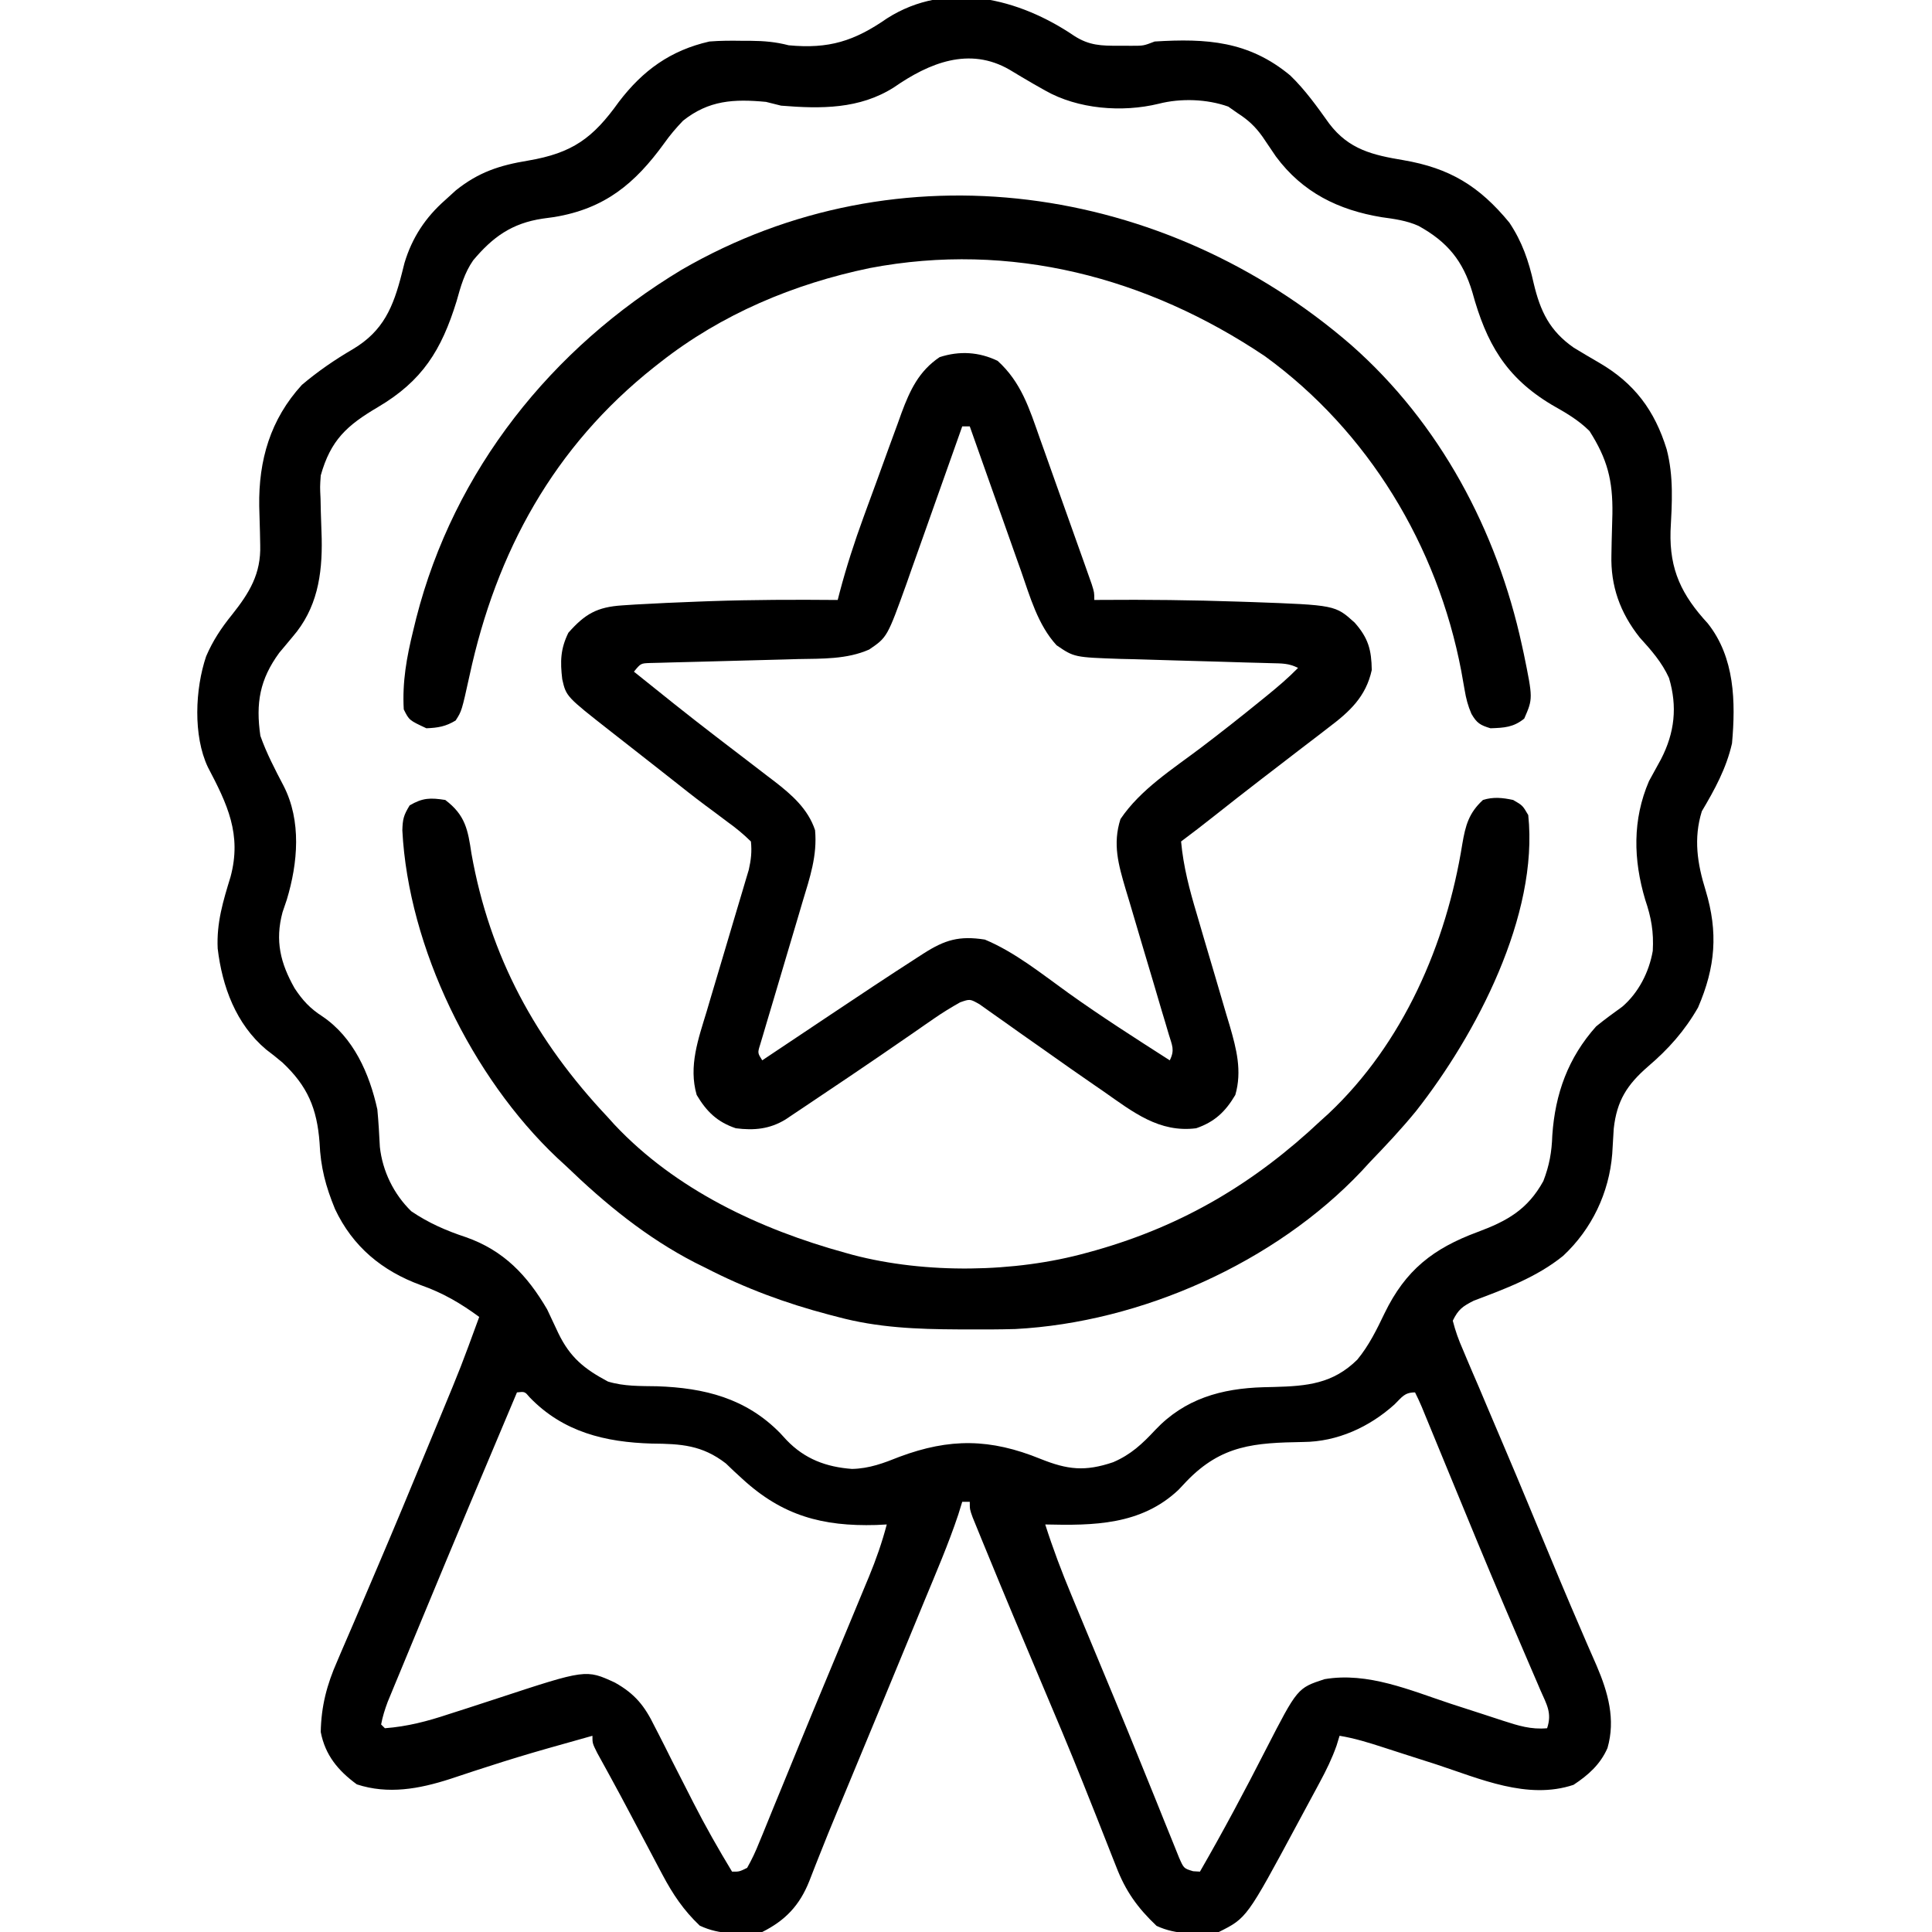 <?xml version="1.0" encoding="UTF-8"?>
<svg version="1.1" xmlns="http://www.w3.org/2000/svg" width="512" height="512">
<path d="M0 0 C3.985 2.565 7.17 2.624 11.812 2.613 C12.957 2.616 14.102 2.618 15.281 2.621 C18.359 2.625 18.359 2.625 21.312 1.488 C35.052 0.637 46.254 1.346 57.25 10.496 C61.224 14.335 64.371 18.772 67.574 23.254 C72.796 30.123 79.102 31.575 87.188 32.926 C99.498 35.033 107.322 39.778 115.312 49.488 C118.703 54.574 120.426 59.615 121.75 65.551 C123.508 72.972 125.979 78.159 132.348 82.609 C134.613 83.985 136.893 85.337 139.188 86.664 C148.457 92.075 153.808 99.25 156.992 109.535 C158.886 116.793 158.408 123.832 158.02 131.26 C157.727 141.564 161.019 148.225 167.891 155.699 C175.06 164.72 175.298 176.513 174.312 187.488 C172.805 194.119 169.746 199.686 166.312 205.488 C164.083 212.69 165.113 219.344 167.312 226.426 C170.678 237.555 169.945 246.758 165.312 257.488 C161.754 263.687 157.485 268.49 152.062 273.113 C146.486 277.961 143.788 282.192 142.969 289.594 C142.822 291.823 142.69 294.054 142.57 296.285 C141.739 306.615 137.154 316.215 129.562 323.301 C122.565 328.96 114.222 332.036 105.879 335.18 C102.901 336.698 101.783 337.481 100.312 340.488 C101.029 343.275 101.839 345.54 102.992 348.145 C103.311 348.907 103.629 349.669 103.958 350.454 C105.016 352.974 106.102 355.481 107.188 357.988 C107.93 359.743 108.671 361.499 109.411 363.256 C110.94 366.883 112.479 370.506 114.027 374.125 C116.173 379.149 118.282 384.188 120.375 389.234 C120.695 390.007 121.016 390.779 121.346 391.574 C121.981 393.104 122.615 394.635 123.25 396.165 C126.93 405.038 130.614 413.907 134.438 422.719 C134.907 423.811 135.376 424.904 135.86 426.03 C136.706 427.995 137.563 429.955 138.433 431.91 C141.456 438.965 143.499 446.153 141.312 453.738 C139.415 458.069 136.221 460.921 132.312 463.488 C120.097 467.56 107.468 461.85 95.875 458.051 C93.012 457.13 90.148 456.214 87.284 455.3 C85.512 454.733 83.743 454.161 81.975 453.584 C78.108 452.329 74.335 451.15 70.312 450.488 C69.917 451.779 69.917 451.779 69.514 453.095 C68.296 456.535 66.81 459.566 65.082 462.777 C64.769 463.362 64.455 463.946 64.132 464.549 C63.469 465.782 62.804 467.014 62.137 468.245 C61.14 470.085 60.151 471.929 59.162 473.773 C45.718 498.786 45.718 498.786 38.312 502.488 C32.51 502.977 27.155 503.344 21.812 500.863 C16.757 496.06 13.595 491.656 11.105 485.145 C10.823 484.435 10.541 483.726 10.25 482.995 C9.642 481.464 9.038 479.931 8.44 478.396 C6.815 474.233 5.153 470.084 3.496 465.934 C3.154 465.073 2.811 464.212 2.459 463.326 C-1.213 454.117 -5.068 444.989 -8.938 435.863 C-13.74 424.51 -18.517 413.147 -23.188 401.738 C-23.651 400.613 -24.114 399.489 -24.591 398.33 C-25.004 397.315 -25.418 396.3 -25.844 395.254 C-26.203 394.375 -26.562 393.496 -26.932 392.591 C-27.688 390.488 -27.688 390.488 -27.688 388.488 C-28.348 388.488 -29.008 388.488 -29.688 388.488 C-30.036 389.612 -30.384 390.736 -30.742 391.895 C-33.364 399.744 -36.652 407.345 -39.812 414.988 C-40.519 416.703 -41.225 418.418 -41.931 420.133 C-47.876 434.563 -53.852 448.98 -59.838 463.393 C-60.173 464.199 -60.507 465.004 -60.852 465.835 C-61.509 467.415 -62.167 468.995 -62.826 470.574 C-64.45 474.469 -66.043 478.372 -67.586 482.3 C-67.894 483.074 -68.202 483.848 -68.519 484.646 C-69.096 486.101 -69.665 487.56 -70.224 489.022 C-72.787 495.444 -76.559 499.424 -82.688 502.488 C-88.542 502.982 -93.877 503.346 -99.25 500.801 C-103.488 496.78 -106.389 492.483 -109.113 487.332 C-109.424 486.748 -109.735 486.165 -110.055 485.564 C-111.041 483.708 -112.021 481.848 -113 479.988 C-113.645 478.772 -114.29 477.556 -114.936 476.34 C-115.898 474.528 -116.859 472.715 -117.816 470.901 C-119.432 467.84 -121.064 464.789 -122.728 461.754 C-123.217 460.859 -123.217 460.859 -123.716 459.946 C-124.616 458.302 -125.521 456.66 -126.427 455.018 C-127.688 452.488 -127.688 452.488 -127.688 450.488 C-130.647 451.318 -133.605 452.151 -136.562 452.988 C-137.491 453.249 -138.419 453.511 -139.375 453.78 C-144.767 455.314 -150.119 456.932 -155.449 458.668 C-156.581 459.032 -157.712 459.396 -158.877 459.771 C-161.073 460.482 -163.265 461.207 -165.451 461.947 C-173.6 464.568 -181.807 466.085 -190.125 463.363 C-195.106 459.719 -198.511 455.605 -199.688 449.488 C-199.565 442.647 -198.067 436.938 -195.32 430.723 C-194.974 429.907 -194.627 429.091 -194.269 428.25 C-193.129 425.574 -191.971 422.906 -190.812 420.238 C-190.008 418.356 -189.205 416.473 -188.404 414.59 C-187.145 411.632 -185.886 408.675 -184.622 405.72 C-180.186 395.349 -175.862 384.932 -171.559 374.505 C-170.336 371.546 -169.11 368.589 -167.883 365.632 C-162.513 352.665 -162.513 352.665 -157.688 339.488 C-162.667 335.834 -167.333 333.115 -173.188 331.051 C-183.43 327.298 -191.219 320.859 -195.906 310.898 C-198.381 304.88 -199.728 299.813 -200 293.301 C-200.68 284.239 -203.176 278.326 -209.809 272.094 C-211.227 270.882 -212.695 269.729 -214.184 268.605 C-222.151 261.869 -225.806 251.951 -227 241.844 C-227.319 235.041 -225.573 229.31 -223.59 222.852 C-220.574 211.61 -224.433 203.621 -229.602 193.785 C-233.545 185.445 -232.983 173.055 -230.062 164.426 C-228.299 160.3 -226.029 156.879 -223.211 153.402 C-218.561 147.56 -215.497 142.518 -215.73 134.93 C-215.752 133.82 -215.773 132.711 -215.795 131.568 C-215.848 129.258 -215.912 126.948 -215.99 124.639 C-216.18 112.441 -213.038 101.626 -204.688 92.488 C-200.453 88.9 -195.949 85.807 -191.156 83.012 C-183.063 78.183 -180.463 71.854 -178.188 62.926 C-177.958 62.014 -177.729 61.103 -177.492 60.164 C-175.477 53.464 -171.936 48.097 -166.688 43.488 C-165.759 42.643 -164.831 41.797 -163.875 40.926 C-157.84 36.101 -152.28 34.292 -144.75 33.051 C-132.966 31.048 -127.542 27.088 -120.688 17.488 C-114.344 9.162 -107.015 3.835 -96.688 1.488 C-93.784 1.251 -90.911 1.252 -88 1.301 C-87.254 1.301 -86.509 1.302 -85.74 1.303 C-82.214 1.331 -79.084 1.601 -75.688 2.488 C-65.022 3.5 -58.307 1.387 -49.625 -4.637 C-33.686 -14.81 -14.596 -9.907 0 0 Z M-47.75 13.613 C-56.88 19.441 -67.143 19.354 -77.688 18.488 C-79.024 18.168 -80.358 17.836 -81.688 17.488 C-90.202 16.69 -96.85 17.035 -103.688 22.488 C-105.602 24.494 -107.107 26.261 -108.688 28.488 C-116.425 39.163 -124.41 45.786 -137.777 48 C-138.8 48.141 -139.822 48.281 -140.875 48.426 C-149.016 49.647 -154.073 53.257 -159.292 59.479 C-161.615 62.823 -162.6 66.414 -163.688 70.301 C-167.689 83.277 -172.765 91.443 -184.565 98.395 C-192.769 103.236 -197.055 107.111 -199.688 116.488 C-199.897 119.495 -199.897 119.495 -199.742 122.594 C-199.718 123.743 -199.693 124.892 -199.668 126.076 C-199.598 128.457 -199.52 130.837 -199.434 133.217 C-199.25 142.888 -200.646 151.763 -207.188 159.301 C-207.788 160.021 -208.389 160.742 -209.008 161.484 C-209.562 162.146 -210.116 162.807 -210.688 163.488 C-215.85 170.552 -216.941 176.803 -215.688 185.488 C-214.057 190.106 -211.802 194.407 -209.535 198.738 C-204.758 208.037 -205.741 219.18 -208.688 228.926 C-209.059 230.018 -209.43 231.109 -209.812 232.234 C-211.85 239.812 -210.367 245.748 -206.621 252.375 C-204.532 255.554 -202.517 257.746 -199.312 259.801 C-190.996 265.382 -186.785 274.99 -184.688 284.488 C-184.369 287.805 -184.191 291.11 -184.02 294.438 C-183.319 300.876 -180.33 306.971 -175.688 311.488 C-171.125 314.59 -166.412 316.641 -161.188 318.363 C-151.186 321.883 -144.964 328.459 -139.688 337.488 C-138.693 339.564 -137.714 341.648 -136.75 343.738 C-133.622 350.245 -129.817 353.29 -123.574 356.613 C-119.271 357.918 -115.035 357.786 -110.562 357.863 C-98.033 358.289 -87.001 361.013 -77.926 370.289 C-77.096 371.192 -77.096 371.192 -76.25 372.113 C-71.437 377.138 -65.763 379.26 -58.895 379.77 C-54.309 379.674 -50.53 378.236 -46.312 376.551 C-33.004 371.591 -22.282 371.683 -8.938 377.113 C-1.744 379.996 2.852 380.513 10.312 377.988 C15.021 375.962 18.001 373.157 21.465 369.445 C29.282 361.166 38.984 358.439 50.148 358.116 C51.068 358.094 51.989 358.073 52.938 358.051 C61.678 357.815 68.525 357.221 75.02 350.801 C78.119 347.034 80.145 342.869 82.25 338.488 C87.798 327.061 95.131 321.333 106.875 316.988 C114.7 314.081 120.143 311.055 124.312 303.488 C125.913 299.334 126.543 295.8 126.688 291.363 C127.441 280.322 130.879 270.809 138.312 262.488 C140.558 260.655 142.875 258.971 145.227 257.277 C149.545 253.574 152.344 248.085 153.312 242.488 C153.595 237.465 152.925 233.67 151.312 228.926 C148.15 218.334 147.901 207.75 152.312 197.488 C153.368 195.547 154.431 193.61 155.5 191.676 C159.115 184.671 159.888 177.757 157.609 170.137 C155.701 165.948 152.901 162.798 149.836 159.414 C144.644 152.851 142.114 145.782 142.355 137.508 C142.377 136.343 142.398 135.178 142.42 133.979 C142.473 131.546 142.538 129.114 142.615 126.682 C142.747 117.793 141.283 112.151 136.551 104.723 C133.54 101.717 130.176 99.835 126.5 97.738 C114.316 90.437 109.205 81.424 105.5 67.926 C103.004 59.58 98.874 54.564 91.228 50.347 C88.108 48.948 84.856 48.508 81.5 48.051 C70.019 46.164 60.507 41.501 53.438 31.957 C52.25 30.217 51.07 28.473 49.898 26.723 C47.998 24.045 46.076 22.26 43.312 20.488 C42.487 19.911 41.663 19.333 40.812 18.738 C35.17 16.723 28.226 16.484 22.372 17.986 C12.668 20.352 0.964 19.404 -7.688 14.488 C-8.73 13.898 -9.773 13.307 -10.848 12.699 C-12.952 11.48 -15.044 10.241 -17.121 8.977 C-27.828 2.768 -38.463 7.17 -47.75 13.613 Z M-147.688 359.488 C-156.144 379.473 -164.546 399.479 -172.848 419.529 C-173.698 421.583 -174.55 423.638 -175.403 425.691 C-176.604 428.584 -177.8 431.477 -178.996 434.371 C-179.356 435.236 -179.715 436.101 -180.086 436.992 C-180.58 438.191 -180.58 438.191 -181.084 439.415 C-181.514 440.455 -181.514 440.455 -181.954 441.517 C-182.692 443.502 -183.299 445.405 -183.688 447.488 C-183.357 447.818 -183.028 448.148 -182.688 448.488 C-176.727 448.034 -171.45 446.645 -165.797 444.766 C-164.1 444.221 -162.404 443.678 -160.707 443.135 C-158.074 442.284 -155.443 441.428 -152.816 440.56 C-129.393 432.859 -129.393 432.859 -121.74 436.386 C-116.416 439.365 -113.847 442.575 -111.215 447.992 C-110.657 449.071 -110.657 449.071 -110.089 450.171 C-108.914 452.455 -107.769 454.752 -106.625 457.051 C-105.475 459.315 -104.319 461.576 -103.162 463.836 C-102.411 465.305 -101.662 466.775 -100.916 468.246 C-97.744 474.474 -94.306 480.507 -90.688 486.488 C-88.768 486.512 -88.768 486.512 -86.688 485.488 C-85.4 483.207 -84.422 481.114 -83.465 478.695 C-83.018 477.619 -83.018 477.619 -82.561 476.521 C-81.568 474.12 -80.597 471.711 -79.625 469.301 C-78.934 467.617 -78.241 465.933 -77.546 464.25 C-76.051 460.619 -74.565 456.986 -73.084 453.35 C-70.58 447.211 -68.032 441.091 -65.48 434.973 C-64.182 431.853 -62.884 428.733 -61.586 425.614 C-60.74 423.579 -59.893 421.545 -59.046 419.511 C-57.852 416.642 -56.664 413.77 -55.477 410.898 C-55.122 410.049 -54.768 409.199 -54.402 408.324 C-52.523 403.761 -50.939 399.263 -49.688 394.488 C-50.619 394.535 -51.551 394.581 -52.512 394.629 C-66.713 395.031 -77.332 392.173 -87.926 382.43 C-88.693 381.727 -89.46 381.025 -90.25 380.301 C-90.932 379.647 -91.614 378.994 -92.316 378.32 C-98.637 373.436 -104.221 373.115 -111.938 373.051 C-124.263 372.688 -135.411 370.027 -144.312 360.805 C-145.611 359.258 -145.611 359.258 -147.688 359.488 Z M84.875 362.676 C78.208 368.684 69.71 372.574 60.68 372.629 C47.822 372.854 39.107 373.374 29.812 382.988 C29.082 383.763 28.351 384.538 27.598 385.336 C17.677 394.68 5.079 394.787 -7.688 394.488 C-5.664 400.844 -3.332 407.009 -0.766 413.164 C-0.388 414.076 -0.011 414.988 0.377 415.927 C1.602 418.887 2.832 421.844 4.062 424.801 C5.345 427.885 6.627 430.97 7.91 434.055 C8.776 436.139 9.643 438.223 10.51 440.307 C12.936 446.144 15.336 451.992 17.7 457.855 C19.057 461.22 20.425 464.581 21.794 467.941 C22.429 469.509 23.059 471.08 23.684 472.652 C24.545 474.818 25.425 476.976 26.309 479.133 C27.038 480.948 27.038 480.948 27.783 482.8 C29.03 485.635 29.03 485.635 31.5 486.385 C32.098 486.419 32.696 486.453 33.312 486.488 C39.45 475.847 45.206 465.037 50.794 454.096 C59.146 437.841 59.146 437.841 66.312 435.488 C77.805 433.521 89.027 438.445 99.75 441.988 C102.612 442.922 105.475 443.85 108.341 444.77 C110.114 445.34 111.883 445.919 113.65 446.506 C117.64 447.801 121.058 448.882 125.312 448.488 C126.656 444.458 125.205 442.196 123.578 438.5 C123.273 437.785 122.968 437.07 122.653 436.333 C121.984 434.769 121.311 433.206 120.633 431.645 C118.793 427.401 116.983 423.145 115.168 418.891 C114.781 417.987 114.394 417.083 113.996 416.151 C109.185 404.89 104.534 393.563 99.875 382.238 C98.633 379.221 97.391 376.204 96.148 373.187 C95.402 371.377 94.658 369.568 93.914 367.758 C93.585 366.958 93.255 366.159 92.916 365.335 C92.629 364.637 92.342 363.939 92.046 363.219 C91.511 361.957 90.926 360.715 90.312 359.488 C87.499 359.488 86.868 360.732 84.875 362.676 Z " fill="#000000" transform="translate(284.688,9.512)"/>
<path d="M0 0 C6.266 5.669 8.425 12.68 11.172 20.484 C11.588 21.648 12.004 22.811 12.433 24.009 C13.307 26.459 14.178 28.91 15.044 31.362 C16.376 35.129 17.72 38.891 19.066 42.652 C19.915 45.034 20.762 47.415 21.609 49.797 C22.214 51.492 22.214 51.492 22.831 53.222 C23.382 54.784 23.382 54.784 23.944 56.378 C24.27 57.297 24.595 58.216 24.931 59.163 C25.625 61.375 25.625 61.375 25.625 63.375 C26.17 63.37 26.715 63.365 27.276 63.359 C39.485 63.259 51.672 63.399 63.875 63.812 C65.075 63.852 66.274 63.891 67.51 63.931 C89.476 64.729 89.476 64.729 94.625 69.375 C98.266 73.495 99.078 76.627 99.156 81.934 C97.61 89.038 93.243 93.01 87.688 97.188 C87.024 97.702 86.361 98.216 85.678 98.746 C83.669 100.3 81.648 101.838 79.625 103.375 C78.497 104.244 77.369 105.113 76.242 105.984 C74.134 107.612 72.022 109.233 69.906 110.852 C65.671 114.098 61.482 117.403 57.293 120.709 C54.429 122.967 51.555 125.204 48.625 127.375 C49.238 134.065 50.861 140.169 52.785 146.594 C53.42 148.764 54.055 150.935 54.689 153.105 C55.689 156.497 56.691 159.887 57.698 163.276 C58.674 166.567 59.637 169.861 60.598 173.156 C60.901 174.162 61.204 175.167 61.516 176.203 C63.296 182.336 64.828 188.222 62.996 194.547 C60.384 198.963 57.536 201.685 52.625 203.375 C42.836 204.618 35.906 199.097 28.188 193.688 C27.392 193.14 26.596 192.593 25.777 192.029 C21.395 189.013 17.039 185.964 12.705 182.879 C10.451 181.28 8.187 179.695 5.921 178.113 C4.81 177.331 3.704 176.543 2.603 175.748 C1.052 174.629 -0.517 173.535 -2.086 172.441 C-2.986 171.801 -3.886 171.162 -4.814 170.502 C-7.323 169.087 -7.323 169.087 -9.927 170.001 C-12.316 171.342 -14.583 172.726 -16.832 174.289 C-17.686 174.878 -18.541 175.467 -19.421 176.074 C-20.334 176.709 -21.247 177.345 -22.188 178 C-24.148 179.35 -26.109 180.699 -28.07 182.047 C-29.094 182.751 -30.118 183.456 -31.173 184.182 C-36.612 187.907 -42.083 191.583 -47.562 195.25 C-49.112 196.293 -49.112 196.293 -50.693 197.358 C-51.654 198 -52.615 198.643 -53.605 199.305 C-54.455 199.874 -55.305 200.444 -56.18 201.031 C-60.391 203.61 -64.55 203.996 -69.375 203.375 C-74.286 201.731 -77.147 198.94 -79.746 194.547 C-81.952 186.929 -79.308 179.687 -77.094 172.395 C-76.761 171.264 -76.428 170.132 -76.085 168.967 C-75.025 165.371 -73.951 161.779 -72.875 158.188 C-71.8 154.585 -70.729 150.982 -69.665 147.376 C-69.004 145.137 -68.337 142.899 -67.662 140.665 C-67.362 139.65 -67.061 138.635 -66.752 137.589 C-66.485 136.701 -66.219 135.812 -65.944 134.897 C-65.345 132.244 -65.088 130.082 -65.375 127.375 C-67.388 125.411 -69.238 123.873 -71.5 122.25 C-72.795 121.279 -74.089 120.308 -75.383 119.336 C-76.048 118.844 -76.714 118.353 -77.399 117.847 C-80.439 115.583 -83.404 113.228 -86.375 110.875 C-87.531 109.966 -88.687 109.057 -89.844 108.148 C-90.42 107.696 -90.996 107.243 -91.59 106.776 C-93.444 105.321 -95.3 103.867 -97.156 102.414 C-97.779 101.926 -98.401 101.438 -99.043 100.936 C-100.222 100.012 -101.402 99.088 -102.582 98.166 C-114.335 88.952 -114.335 88.952 -115.375 84.375 C-115.933 79.678 -115.859 76.361 -113.75 72.062 C-109.319 67.048 -106.123 65.238 -99.457 64.805 C-98.298 64.729 -97.138 64.652 -95.944 64.574 C-90.464 64.268 -84.985 64.01 -79.5 63.812 C-78.35 63.77 -77.2 63.728 -76.014 63.684 C-64.8 63.301 -53.594 63.276 -42.375 63.375 C-42.203 62.708 -42.031 62.04 -41.854 61.353 C-40.065 54.585 -37.945 48.02 -35.539 41.449 C-35.178 40.458 -34.817 39.467 -34.444 38.446 C-33.686 36.37 -32.924 34.295 -32.16 32.221 C-30.998 29.058 -29.854 25.887 -28.711 22.717 C-27.967 20.69 -27.223 18.663 -26.477 16.637 C-26.14 15.696 -25.803 14.755 -25.456 13.786 C-23.214 7.777 -20.859 2.72 -15.367 -0.977 C-10.113 -2.687 -4.931 -2.374 0 0 Z M-9.375 17.375 C-9.589 17.984 -9.804 18.592 -10.025 19.219 C-12.269 25.583 -14.526 31.942 -16.791 38.298 C-17.633 40.667 -18.472 43.038 -19.307 45.409 C-20.512 48.828 -21.73 52.243 -22.949 55.656 C-23.317 56.709 -23.685 57.761 -24.064 58.845 C-29.243 73.237 -29.243 73.237 -34.031 76.505 C-39.962 79.127 -46.527 78.912 -52.898 79.035 C-54.081 79.071 -55.263 79.106 -56.482 79.142 C-60.238 79.254 -63.994 79.347 -67.75 79.438 C-71.528 79.533 -75.305 79.632 -79.082 79.743 C-81.428 79.812 -83.774 79.871 -86.12 79.92 C-87.703 79.966 -87.703 79.966 -89.318 80.012 C-90.249 80.034 -91.179 80.056 -92.138 80.079 C-94.576 80.171 -94.576 80.171 -96.375 82.375 C-89.234 88.123 -82.088 93.86 -74.812 99.438 C-73.248 100.638 -73.248 100.638 -71.652 101.863 C-69.947 103.171 -68.241 104.477 -66.532 105.779 C-64.641 107.221 -62.758 108.672 -60.875 110.125 C-60.299 110.561 -59.724 110.997 -59.131 111.446 C-54.543 115.003 -50.256 118.732 -48.375 124.375 C-47.756 131.113 -49.753 136.956 -51.691 143.363 C-52.027 144.503 -52.362 145.642 -52.708 146.816 C-53.775 150.443 -54.855 154.065 -55.938 157.688 C-57.023 161.328 -58.105 164.968 -59.178 168.612 C-59.845 170.877 -60.52 173.139 -61.201 175.4 C-61.502 176.418 -61.802 177.436 -62.112 178.486 C-62.38 179.384 -62.649 180.282 -62.926 181.207 C-63.616 183.41 -63.616 183.41 -62.375 185.375 C-61.449 184.756 -60.522 184.136 -59.568 183.498 C-56.061 181.154 -52.553 178.812 -49.045 176.47 C-47.54 175.465 -46.035 174.459 -44.53 173.453 C-36.857 168.324 -29.175 163.211 -21.414 158.215 C-20.83 157.839 -20.246 157.462 -19.645 157.075 C-13.962 153.434 -10.16 152.31 -3.375 153.375 C4.639 156.723 11.72 162.482 18.746 167.521 C27.501 173.783 36.563 179.572 45.625 185.375 C47.008 182.609 46.241 181.425 45.362 178.486 C44.911 176.958 44.911 176.958 44.451 175.4 C44.118 174.295 43.785 173.189 43.441 172.051 C42.754 169.719 42.068 167.388 41.381 165.057 C40.286 161.374 39.189 157.691 38.089 154.01 C37.032 150.463 35.986 146.914 34.941 143.363 C34.61 142.268 34.279 141.173 33.938 140.045 C32.026 133.533 30.442 128.082 32.562 121.438 C37.873 113.552 46.381 108.205 53.88 102.528 C59.16 98.523 64.357 94.429 69.5 90.25 C70.172 89.706 70.843 89.162 71.535 88.601 C74.363 86.293 77.073 83.99 79.625 81.375 C77.133 80.129 75.357 80.198 72.568 80.125 C71.513 80.095 70.458 80.065 69.37 80.034 C67.652 79.99 67.652 79.99 65.898 79.945 C63.48 79.872 61.062 79.797 58.645 79.723 C54.826 79.609 51.008 79.5 47.19 79.401 C43.509 79.303 39.829 79.188 36.148 79.07 C35.015 79.045 33.881 79.02 32.713 78.994 C20.313 78.572 20.313 78.572 15.625 75.375 C10.66 69.977 8.572 62.443 6.199 55.656 C5.611 54.009 5.611 54.009 5.01 52.328 C3.769 48.846 2.54 45.361 1.312 41.875 C0.469 39.502 -0.375 37.13 -1.221 34.758 C-3.282 28.967 -5.333 23.173 -7.375 17.375 C-8.035 17.375 -8.695 17.375 -9.375 17.375 Z " fill="#000000" transform="translate(264.375,95.625)"/>
<path d="M0 0 C23.472 20.655 38.65 49.184 45.242 79.516 C45.5 80.687 45.5 80.687 45.762 81.882 C48.183 93.704 48.183 93.704 45.867 99.016 C42.987 101.338 40.574 101.45 36.93 101.578 C34.22 100.773 33.289 100.2 31.878 97.757 C30.937 95.595 30.459 93.729 30.07 91.41 C29.928 90.608 29.785 89.806 29.638 88.979 C29.487 88.125 29.335 87.271 29.18 86.391 C22.877 53.267 4.563 22.877 -22.883 2.953 C-54.043 -17.951 -90.228 -27.495 -127.566 -20.383 C-147.716 -16.198 -166.805 -8.191 -183.07 4.578 C-183.881 5.214 -183.881 5.214 -184.708 5.863 C-211.283 26.927 -226.55 54.795 -233.632 87.59 C-235.712 97.022 -235.712 97.022 -237.32 99.516 C-239.95 101.112 -242.003 101.455 -245.07 101.578 C-249.636 99.448 -249.636 99.448 -251.07 96.578 C-251.483 89.261 -250.308 82.796 -248.57 75.703 C-248.303 74.607 -248.035 73.511 -247.759 72.381 C-237.748 33.192 -211.911 0.822 -177.452 -19.919 C-119.904 -53.3 -49.189 -42.636 0 0 Z " fill="#000000" transform="translate(358.07,91.422)"/>
<path d="M0 0 C5.346 4.03 6.002 7.941 6.938 14.188 C11.795 41.527 23.997 63.829 43 84 C43.599 84.664 44.199 85.328 44.816 86.012 C61.073 103.321 83.43 113.791 106 120 C106.692 120.192 107.383 120.384 108.096 120.582 C127.291 125.607 150.897 125.304 170 120 C170.801 119.78 171.603 119.559 172.428 119.332 C195.601 112.73 214.497 101.489 232 85 C232.664 84.401 233.328 83.801 234.012 83.184 C253.85 64.552 265.301 38.126 269.533 11.635 C270.364 6.789 271.233 3.464 275 0 C277.756 -0.867 280.191 -0.599 283 0 C285.5 1.438 285.5 1.438 287 4 C289.808 30.59 273.17 62.21 257.302 82.403 C253.429 87.153 249.252 91.591 245 96 C244.296 96.767 243.592 97.534 242.867 98.324 C219.888 122.658 184.334 138.466 151.041 140.207 C146.777 140.327 142.515 140.335 138.25 140.312 C137.498 140.31 136.746 140.308 135.972 140.306 C125.024 140.256 114.627 139.861 104 137 C103.216 136.796 102.431 136.592 101.623 136.382 C90.159 133.36 79.531 129.427 69 124 C67.577 123.294 67.577 123.294 66.125 122.574 C53.279 115.946 42.353 106.983 32 97 C31.221 96.285 30.443 95.569 29.641 94.832 C7.128 73.557 -9.771 39.145 -11.375 8.062 C-11.284 5.065 -11.05 4.082 -9.438 1.438 C-6.001 -0.589 -3.926 -0.62 0 0 Z " fill="#000000" transform="translate(118,212)"/>
</svg>
